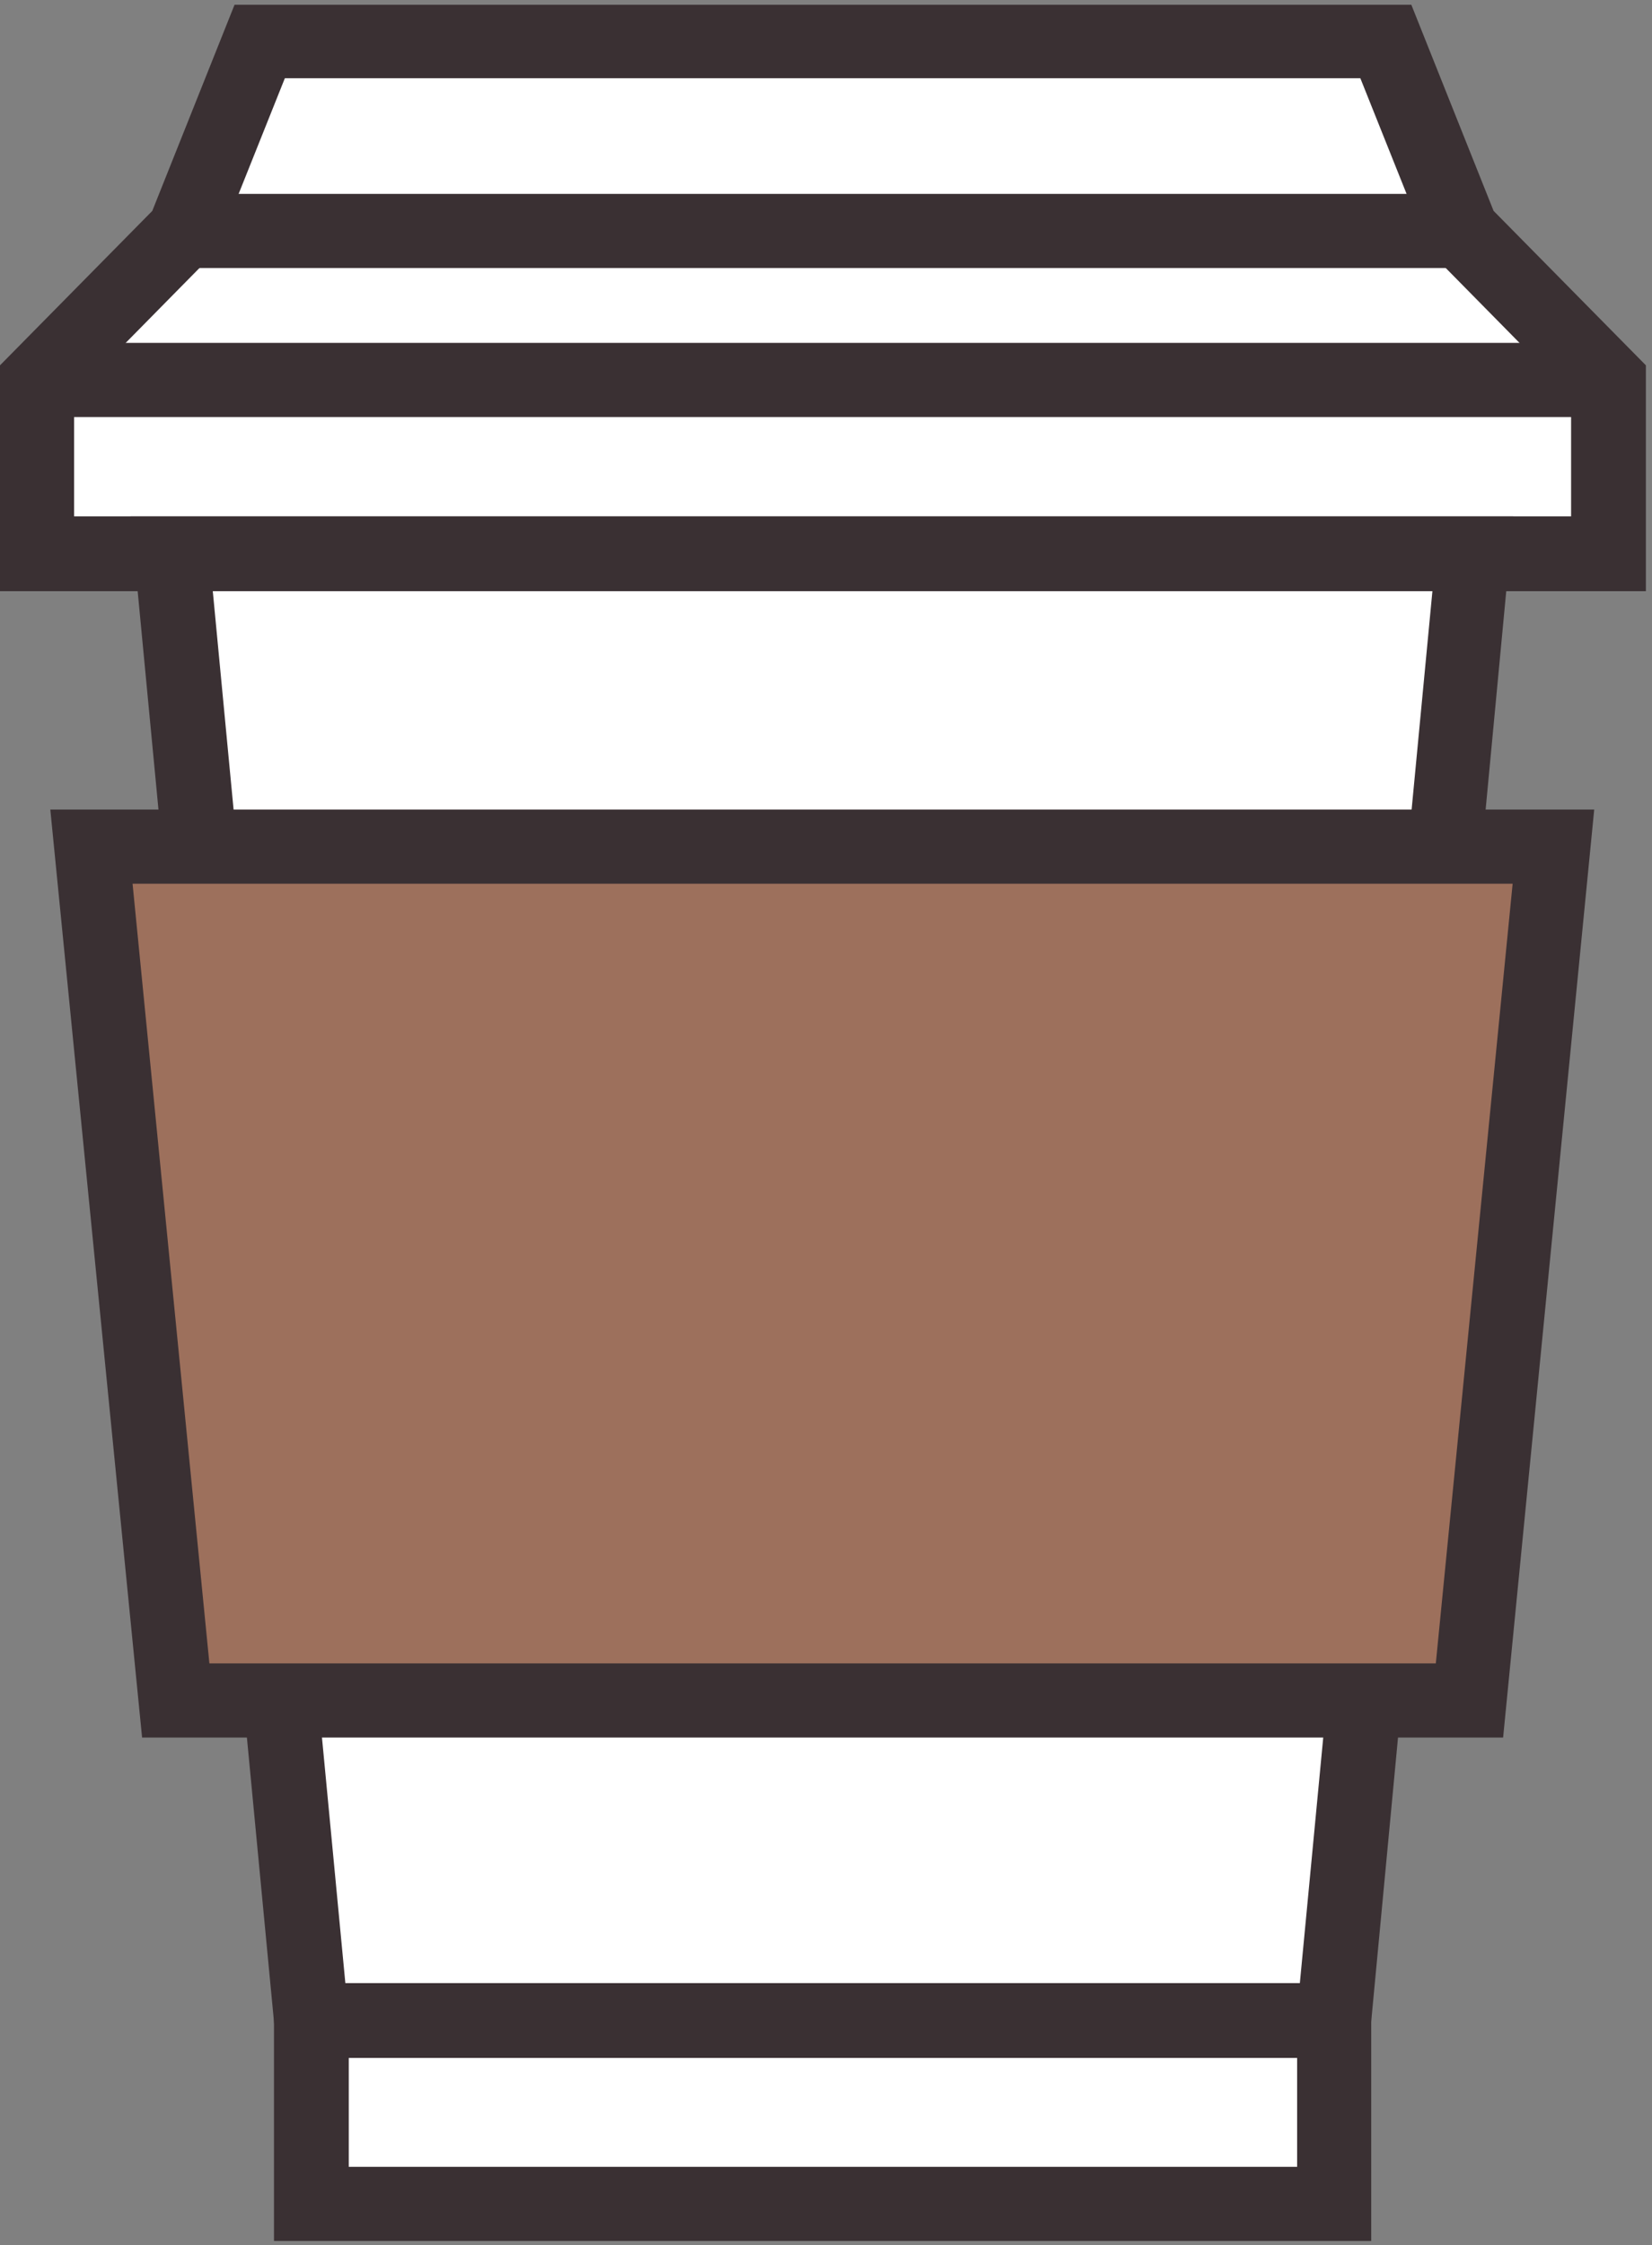 <?xml version="1.0" encoding="UTF-8"?>
<svg width="243px" height="330px" viewBox="0 0 243 330" version="1.1" xmlns="http://www.w3.org/2000/svg" xmlns:xlink="http://www.w3.org/1999/xlink">
    <rect x="0" y="0" width="243" height="330" fill="#808080" stroke="none"/>
    <!-- Generator: Sketch 51 (57462) - http://www.bohemiancoding.com/sketch -->
    <title>coffee to go</title>
    <desc>Created with Sketch.</desc>
    <defs></defs>
    <g id="Page-1" stroke="none" stroke-width="1" fill="none" fill-rule="evenodd">
        <g id="coffee-to-go" fill-rule="nonzero">
            <g id="Group">
                <polygon id="Shape" fill="#FFFFFF" points="215 34 203.9 6.1 127.4 6.1 38.1 6.1 27 34 5.4 55.9 5.4 81.4 127.4 81.4 236.6 81.4 236.6 55.9"></polygon>
                <polygon id="Shape" fill="#FFFFFF" points="141.5 81.4 100.5 81.4 25.3 81.4 45.8 297 100.5 297 141.5 297 196.2 297 216.7 81.4"></polygon>
                <rect id="Rectangle-path" fill="#FFFFFF" x="45.8" y="297" width="150.5" height="27"></rect>
                <path d="M201.2,302.4 L40.8,302.4 L19.2,75.9 L222.6,75.9 L201.2,302.4 Z M50.8,291.5 L191.2,291.5 L210.7,86.9 L31.3,86.9 L50.8,291.5 Z" id="Shape" fill="#3A3033"></path>
                <path d="M201.8,329.4 L40.3,329.4 L40.3,291.5 L201.7,291.5 L201.7,329.4 L201.8,329.4 Z M51.3,318.5 L190.8,318.5 L190.8,302.5 L51.3,302.5 L51.3,318.5 Z" id="Shape" fill="#3A3033"></path>
                <path d="M242,86.9 L0,86.9 L0,53.7 L22.4,31 L34.5,0.7 L207.6,0.7 L219.7,31 L242.1,53.7 L242.1,86.9 L242,86.9 Z M10.9,75.9 L231.1,75.9 L231.1,58.1 L210.3,37 L200.1,11.5 L41.9,11.5 L31.7,37 L10.9,58.1 L10.9,75.9 Z" id="Shape" fill="#3A3033"></path>
                <rect id="Rectangle-path" fill="#3A3033" x="27" y="28.5" width="188" height="10.9"></rect>
                <rect id="Rectangle-path" fill="#3A3033" x="5.4" y="50.4" width="231.1" height="10.9"></rect>
            </g>
            <polygon id="Shape" fill="#9D705C" points="129.6 124.5 116.1 124.5 13.5 124.5 25.8 250 116.1 250 129.6 250 216.2 250 228.5 124.5"></polygon>
            <path d="M221.1,255.4 L20.9,255.4 L7.4,119 L234.5,119 L221.1,255.4 Z M30.8,244.5 L211.2,244.5 L222.5,129.9 L19.5,129.9 L30.8,244.5 Z" id="Shape" fill="#3A3033"></path>
        </g>
    </g>
</svg>